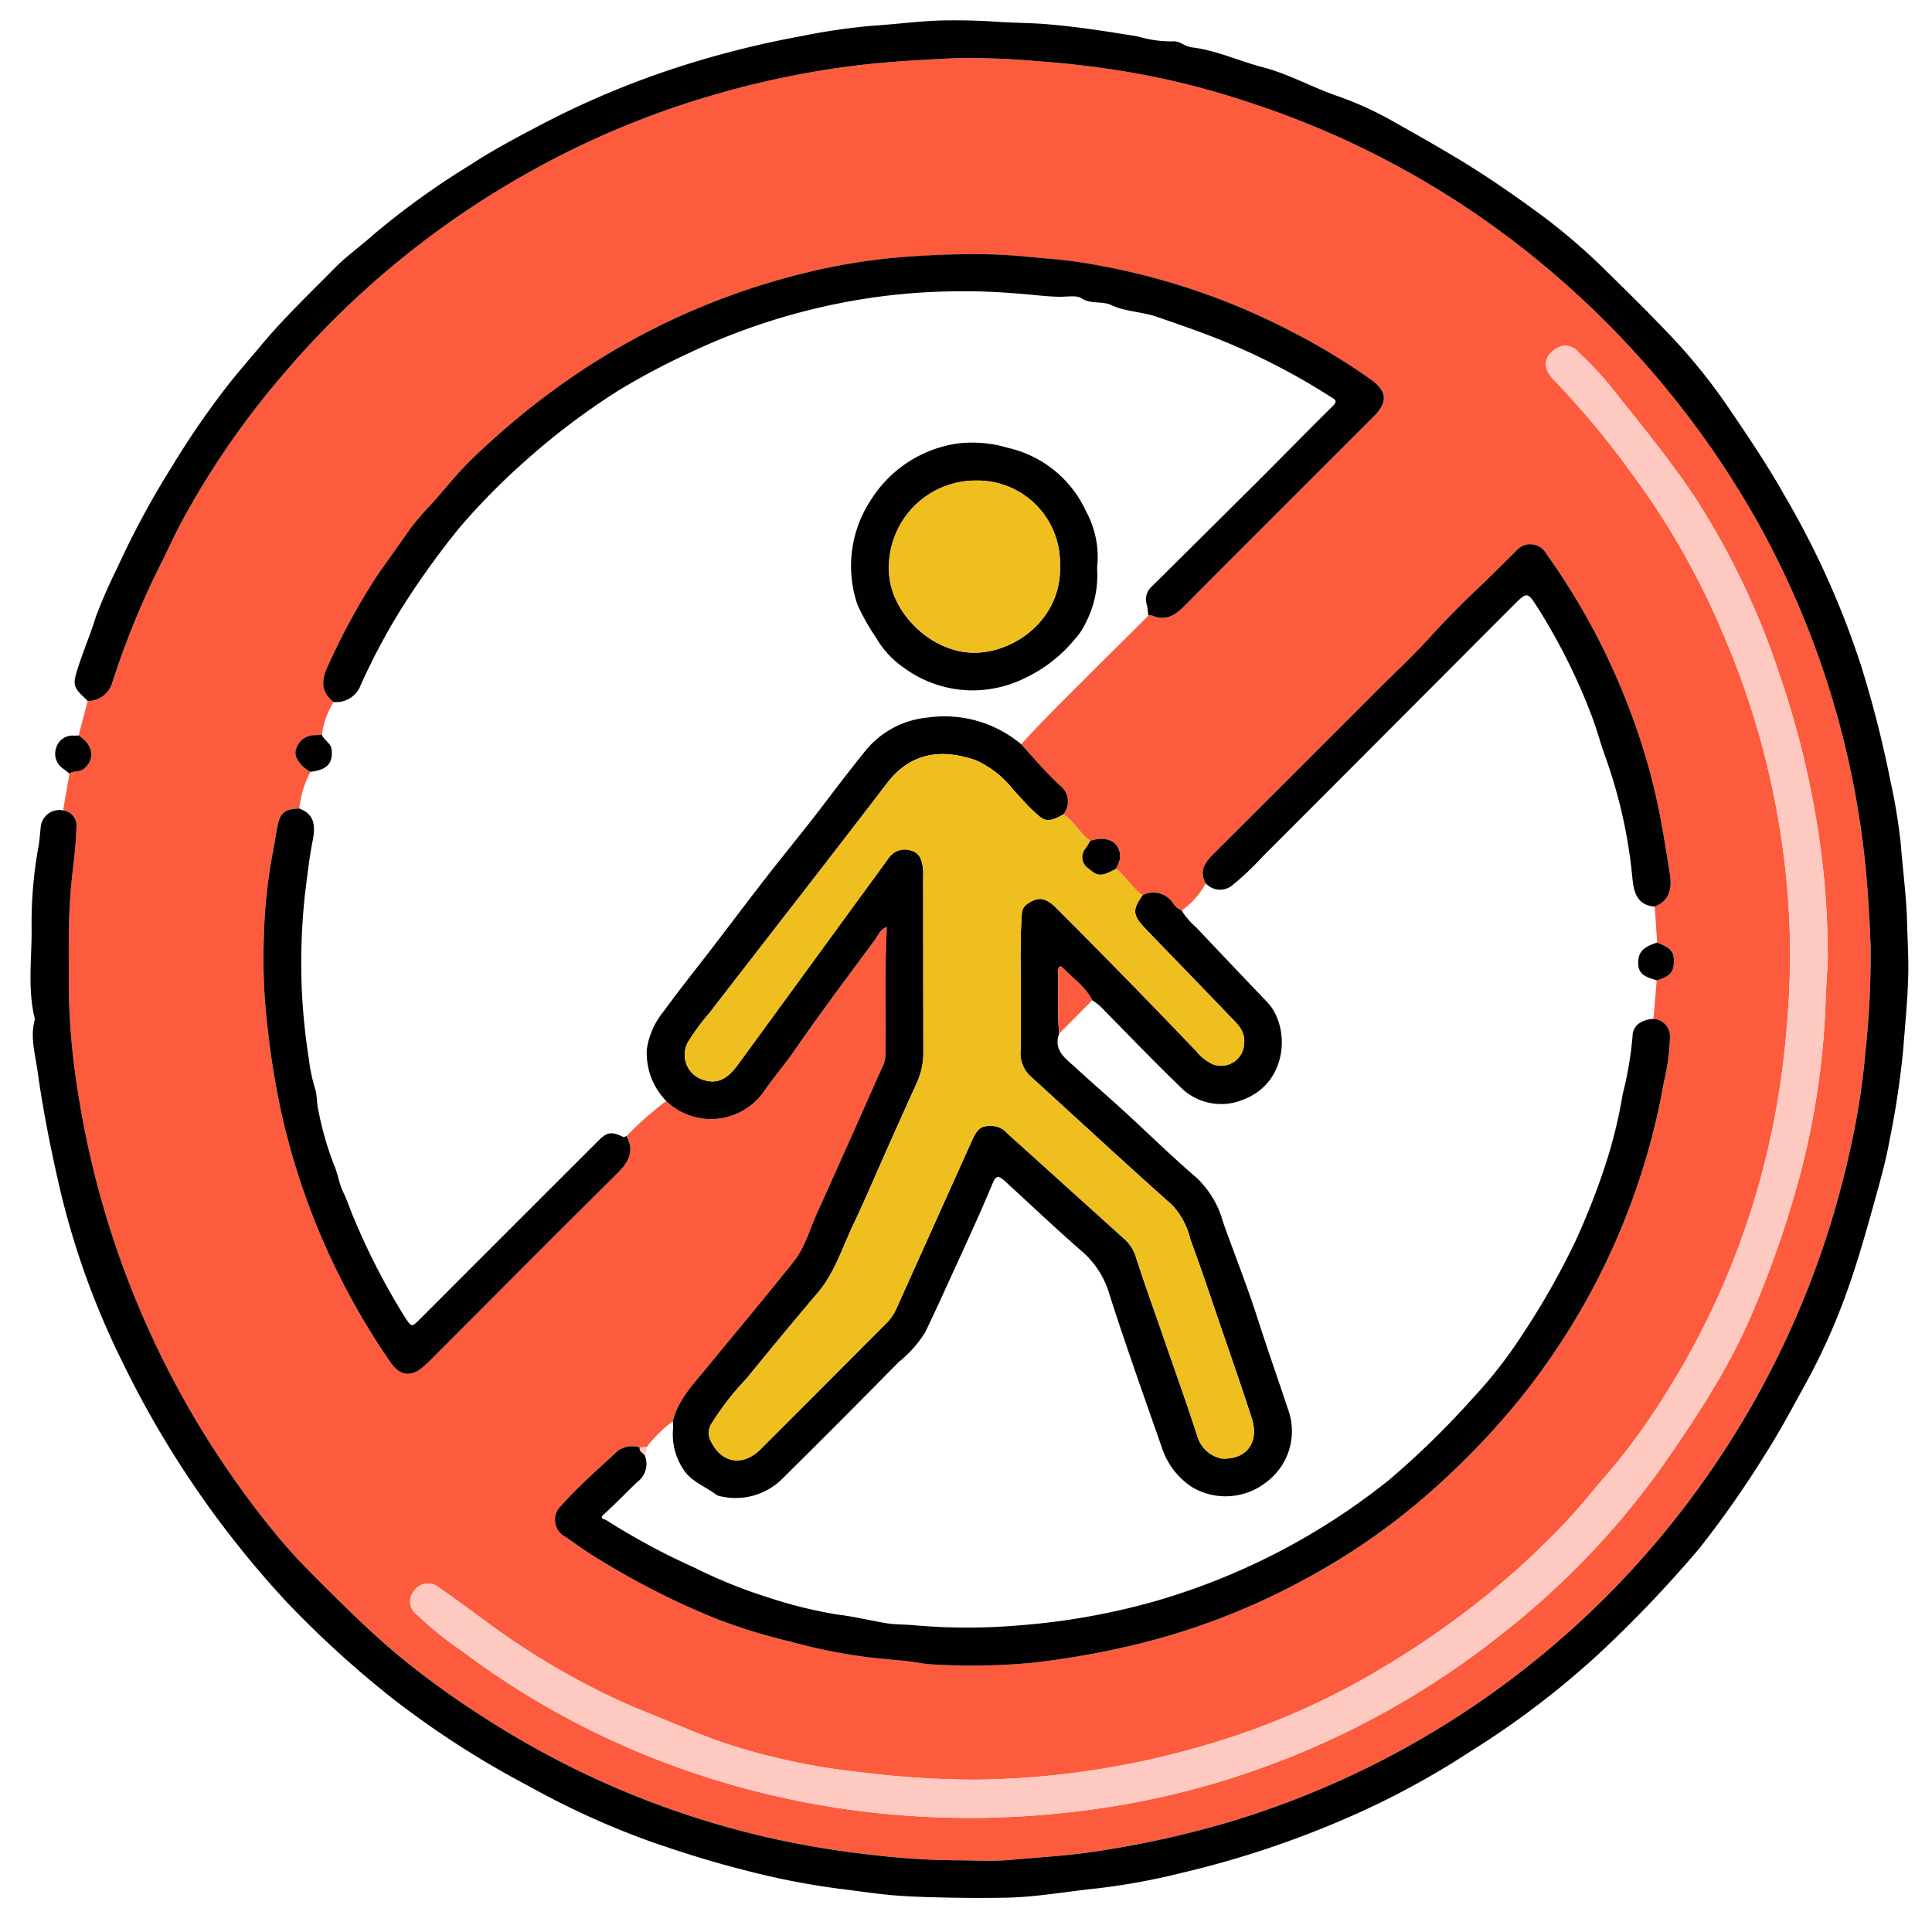 <svg xmlns="http://www.w3.org/2000/svg" xmlns:xlink="http://www.w3.org/1999/xlink" width="190" height="190" viewBox="0 0 190 190">
  <defs>
    <clipPath id="clip-path">
      <rect id="Rectángulo_378099" data-name="Rectángulo 378099" width="190" height="190" transform="translate(1125 2521.23)" fill="#fff" stroke="#707070" stroke-width="1"/>
    </clipPath>
    <clipPath id="clip-path-2">
      <rect id="Rectángulo_378116" data-name="Rectángulo 378116" width="184.667" height="184.657" fill="none"/>
    </clipPath>
  </defs>
  <g id="Enmascarar_grupo_393" data-name="Enmascarar grupo 393" transform="translate(-1125 -2521.23)" clip-path="url(#clip-path)">
    <g id="Grupo_1073819" data-name="Grupo 1073819" transform="translate(1128 2523.23)">
      <g id="Grupo_1073818" data-name="Grupo 1073818" clip-path="url(#clip-path-2)">
        <path id="Trazado_822971" data-name="Trazado 822971" d="M5.853,71.62q.446-1.7.89-3.393a2.494,2.494,0,0,0,2.411-1.77A82.964,82.964,0,0,1,13.61,55.405c.825-1.6,1.559-3.277,2.415-4.868a82.257,82.257,0,0,1,9.939-14.422A87.9,87.9,0,0,1,50.2,16.2,85.886,85.886,0,0,1,68.247,8.643,88.288,88.288,0,0,1,82.7,5.685c3.1-.354,6.206-.516,9.313-.67a72.746,72.746,0,0,1,8.159.3c2.565.161,5.107.474,7.633.853a79.439,79.439,0,0,1,13.482,3.3,87.313,87.313,0,0,1,28.961,16.166,90.809,90.809,0,0,1,20.775,25.082A87.621,87.621,0,0,1,181.589,84.58c.244,2.585.4,5.17.49,7.756a88.261,88.261,0,0,1-.5,10.332,72.093,72.093,0,0,1-1.631,10.221,89.109,89.109,0,0,1-14.742,32.677,88.274,88.274,0,0,1-46.351,32.946,96.964,96.964,0,0,1-13.08,2.865c-2.806.42-5.629.572-8.445.827-1.711.155-3.448.027-5.172.028a73.028,73.028,0,0,1-8.39-.547,90.4,90.4,0,0,1-10.62-1.809,87.1,87.1,0,0,1-18.013-6.391A89.718,89.718,0,0,1,45,167.725a84.218,84.218,0,0,1-7.678-5.618c-2.1-1.757-4.093-3.65-6.049-5.582-1.984-1.96-3.983-3.912-5.764-6.048a90.281,90.281,0,0,1-19.844-44.6,66.636,66.636,0,0,1-.776-9.824c0-3.066-.065-6.134.19-9.194.172-2.058.51-4.1.559-6.172a1.5,1.5,0,0,0-1.31-1.7l.625-3.63c.427-.3,1-.115,1.428-.475,1.136-.957.919-2.369-.527-3.268m55.189,70.022a2.442,2.442,0,0,0-2.185.348c-1.867,1.762-3.83,3.43-5.524,5.365a1.88,1.88,0,0,0,.427,3.091c.841.582,1.668,1.185,2.532,1.74,2.182,1.4,4.452,2.632,6.759,3.809,1.824.93,3.706,1.756,5.589,2.525a56.311,56.311,0,0,0,7.25,2.223,53.775,53.775,0,0,0,7.915,1.569c1.039.107,2.088.211,3.113.3.928.081,1.971.325,2.911.367a63.389,63.389,0,0,0,9.823-.162,81.322,81.322,0,0,0,8.558-1.423,68.3,68.3,0,0,0,18.519-6.942,65.656,65.656,0,0,0,12.724-9.021,76.074,76.074,0,0,0,8.654-9.191,71.084,71.084,0,0,0,4.984-7.257,68.836,68.836,0,0,0,6.7-15.08,67.176,67.176,0,0,0,1.954-8.123,21.441,21.441,0,0,0,.61-4.428,1.726,1.726,0,0,0-1.619-1.859q.154-1.891.31-3.784c1.389-.412,1.742-.865,1.687-2.107-.047-1.059-.9-1.282-1.642-1.623q-.12-1.762-.242-3.526c1.528-.6,1.707-1.845,1.491-3.227-.326-2.088-.662-4.177-1.073-6.25a62.3,62.3,0,0,0-2.808-9.7,66.689,66.689,0,0,0-8.253-15.5,1.8,1.8,0,0,0-3.02-.247c-1.245,1.209-2.46,2.446-3.724,3.64-1.614,1.526-3.179,3.108-4.677,4.761-1.691,1.865-3.547,3.581-5.33,5.363Q125.5,75.239,117.536,83.19c-.85.847-1.553,1.7-.833,2.976a7.959,7.959,0,0,1-2.373,2.671,1.8,1.8,0,0,1-.838-.687,2.3,2.3,0,0,0-3.009-.813c-1.025-.718-1.627-1.855-2.6-2.621a3.243,3.243,0,0,0,.39-1.019c.112-1.537-1.217-2.314-2.94-1.7-1.007-.74-1.574-1.919-2.622-2.618a2,2,0,0,0-.387-2.861c-1.344-1.264-2.549-2.655-3.777-4.027,2.219-2.462,4.6-4.769,6.935-7.113,1.855-1.86,3.727-3.7,5.591-5.555a1.022,1.022,0,0,1,.367.01c1.392.6,2.334-.083,3.268-1.031,3.453-3.5,6.941-6.973,10.418-10.451,2.7-2.7,5.4-5.383,8.088-8.086,1.409-1.418,1.348-2.465-.23-3.615a63.272,63.272,0,0,0-7.746-4.7,67.172,67.172,0,0,0-20.661-6.817c-1.952-.323-3.935-.428-5.9-.629a51.633,51.633,0,0,0-5.472-.2c-1.772.008-3.588.086-5.38.209a60.19,60.19,0,0,0-10.492,1.614,69.716,69.716,0,0,0-23.4,10.563,75.814,75.814,0,0,0-9.505,7.858c-1.388,1.357-2.58,2.875-3.863,4.317a28.2,28.2,0,0,0-2.072,2.405c-1.03,1.462-2.058,2.926-3.1,4.38a63.64,63.64,0,0,0-4.82,8.726c-.74,1.472-1.114,2.757.354,3.96a8.1,8.1,0,0,0-1.15,3.211,5.123,5.123,0,0,1-.636.055,1.9,1.9,0,0,0-1.854,1.273c-.311.7.15,1.295.617,1.8a4.437,4.437,0,0,0,.74.532A10.225,10.225,0,0,0,27.554,78.8c-1.482.073-1.873.389-2.165,1.83-.187.921-.3,1.857-.493,2.775a52.344,52.344,0,0,0-.827,8.162,55.668,55.668,0,0,0,.381,8.858,75.972,75.972,0,0,0,1.616,9.482,70.1,70.1,0,0,0,10.423,23.306c.962,1.419,2.069,1.553,3.351.419.139-.122.276-.246.406-.376,6.194-6.2,12.369-12.419,18.595-18.587,1.105-1.1,1.694-2.165.9-3.654a32,32,0,0,1,3.9-3.443,6.355,6.355,0,0,0,9.608-.925c.924-1.355,2-2.582,2.939-3.934,2.553-3.694,5.249-7.288,7.923-10.9.336-.454.54-1.082,1.236-1.358-.232,4.306-.061,8.516-.141,12.723a3.144,3.144,0,0,1-.377,1.221c-2.111,4.732-4.2,9.474-6.341,14.193-.733,1.617-1.2,3.393-2.318,4.795-2.808,3.518-5.7,6.968-8.557,10.451-1.313,1.6-2.787,3.108-3.308,5.215a12.981,12.981,0,0,0-2.574,2.536l-.687.048M177.865,94.172a80.486,80.486,0,0,0-.97-13.325A88.8,88.8,0,0,0,173.08,65.5a75.3,75.3,0,0,0-8.194-17.183c-2.556-3.877-5.535-7.443-8.409-11.084a34.129,34.129,0,0,0-3.1-3.284,1.619,1.619,0,0,0-2.068-.467c-1.364.741-1.565,1.982-.378,3.169a84.343,84.343,0,0,1,7.651,9.185,75.51,75.51,0,0,1,6.868,11.173c1.209,2.377,2.251,4.828,3.231,7.307a80.652,80.652,0,0,1,5.263,23.085,76.085,76.085,0,0,1-.093,12.7,81.945,81.945,0,0,1-1.409,10.112A78.3,78.3,0,0,1,161.6,136.879a63.747,63.747,0,0,1-5.564,7.552c-1.276,1.452-2.49,3-3.812,4.414a80.932,80.932,0,0,1-9.2,8.365,89.363,89.363,0,0,1-9.944,6.69,73.452,73.452,0,0,1-16.846,7.141,82.957,82.957,0,0,1-22.253,3.271,92.329,92.329,0,0,1-11.209-.733A64.184,64.184,0,0,1,69.643,170.8c-2.061-.681-4.061-1.533-6.07-2.359-1.411-.579-2.86-1.138-4.251-1.767A73.382,73.382,0,0,1,46.3,159.032c-1.688-1.231-3.359-2.49-5.086-3.666a1.623,1.623,0,0,0-2.367.389,1.571,1.571,0,0,0,.248,2.3,33.214,33.214,0,0,0,4.426,3.577,80.709,80.709,0,0,0,22.217,11.806,84.077,84.077,0,0,0,23.136,4.509,86.608,86.608,0,0,0,15.059-.506,81.311,81.311,0,0,0,17.2-3.913,82.682,82.682,0,0,0,24.832-13.667A79.257,79.257,0,0,0,161.733,143.3c3.46-4.982,6.77-10.013,9.049-15.689a97.914,97.914,0,0,0,4.554-13.521,77.1,77.1,0,0,0,2.274-15.122c.066-1.7.132-3.42.255-4.8" transform="translate(-1.122 -1.29)" fill="#fc5c3d"/>
        <path id="Trazado_822972" data-name="Trazado 822972" d="M3.206,77.7A1.5,1.5,0,0,1,4.516,79.4c-.049,2.072-.387,4.114-.559,6.172-.255,3.059-.185,6.127-.19,9.194a66.543,66.543,0,0,0,.776,9.824,90.3,90.3,0,0,0,19.844,44.6c1.78,2.137,3.78,4.088,5.764,6.048,1.955,1.932,3.945,3.825,6.048,5.582a84.137,84.137,0,0,0,7.679,5.618A89.749,89.749,0,0,0,54.015,172.2a87.123,87.123,0,0,0,18.014,6.39,90.288,90.288,0,0,0,10.62,1.81,73.207,73.207,0,0,0,8.39.547c1.725,0,3.463.127,5.173-.028,2.815-.256,5.638-.407,8.444-.827a97.026,97.026,0,0,0,13.08-2.865,88.284,88.284,0,0,0,46.352-32.946A89.107,89.107,0,0,0,178.829,111.6a72.005,72.005,0,0,0,1.631-10.221,87.951,87.951,0,0,0,.5-10.332c-.094-2.586-.244-5.172-.49-7.756A87.6,87.6,0,0,0,169.9,49.426a90.815,90.815,0,0,0-20.776-25.083A87.331,87.331,0,0,0,120.164,8.177a79.51,79.51,0,0,0-13.482-3.3c-2.526-.379-5.068-.691-7.633-.853a72.728,72.728,0,0,0-8.159-.3c-3.106.155-6.211.316-9.312.67A88.29,88.29,0,0,0,67.125,7.353a85.923,85.923,0,0,0-18.047,7.558A87.93,87.93,0,0,0,24.842,34.825,82.242,82.242,0,0,0,14.9,49.247c-.856,1.591-1.59,3.271-2.414,4.868A83.127,83.127,0,0,0,8.031,65.167,2.492,2.492,0,0,1,5.62,66.936c-.106-.11-.207-.226-.319-.329-1.121-1.021-1.13-1.362-.685-2.782.543-1.733,1.265-3.4,1.8-5.138A50.4,50.4,0,0,1,8.508,53.9a85.223,85.223,0,0,1,5.444-10.086,82.227,82.227,0,0,1,4.915-7.225c1.205-1.605,2.546-3.115,3.836-4.658,2.245-2.685,4.767-5.089,7.215-7.569,1.187-1.2,2.576-2.181,3.826-3.3a76.8,76.8,0,0,1,9.411-6.787c2.186-1.435,4.5-2.672,6.816-3.886A86.175,86.175,0,0,1,63.652,4.613a95.516,95.516,0,0,1,12.3-3.087A60.983,60.983,0,0,1,82.771.535C85.279.373,87.773.016,90.3,0c1.616-.009,3.226.029,4.841.147,1.483.107,2.978.094,4.471.207,3.131.238,6.218.727,9.313,1.236a11.379,11.379,0,0,0,3.4.477c.636-.082,1.177.5,1.881.588,2.412.29,4.629,1.345,6.963,1.951,2.5.648,4.743,1.915,7.151,2.766a33.212,33.212,0,0,1,5.212,2.3c2.271,1.276,4.548,2.557,6.782,3.9,2.63,1.582,5.165,3.315,7.642,5.123a59.844,59.844,0,0,1,6.56,5.517c2.14,2.091,4.272,4.192,6.341,6.352a56.45,56.45,0,0,1,5.9,7.191c2.041,2.988,4.074,5.994,5.847,9.157a84.691,84.691,0,0,1,7.43,16.585,109.369,109.369,0,0,1,2.908,11.457,55.2,55.2,0,0,1,.992,6.1c.2,2.567.553,5.118.617,7.7.042,1.676.147,3.36.113,5.038-.05,2.491-.309,4.973-.5,7.458a86.331,86.331,0,0,1-1.339,8.9c-.405,2.233-1.042,4.429-1.651,6.619-.681,2.442-1.373,4.885-2.2,7.282a62.454,62.454,0,0,1-4.352,9.93c-1.336,2.423-2.626,4.873-4.126,7.2a98.788,98.788,0,0,1-6.42,9.147,121.986,121.986,0,0,1-9.885,10.354,85.14,85.14,0,0,1-12.608,9.576,81.125,81.125,0,0,1-12.068,6.507,95.312,95.312,0,0,1-16.214,5.4,65.557,65.557,0,0,1-8.459,1.552c-2.971.3-5.919.855-8.915.908-1.779.032-3.56.036-5.34,0-1.915-.042-3.842-.075-5.74-.236-1.718-.145-3.45-.424-5.168-.625A74.735,74.735,0,0,1,70,181.857c-3.037-.767-6.021-1.714-8.986-2.737a80.689,80.689,0,0,1-12-5.462,90.131,90.131,0,0,1-13.34-8.568A100.652,100.652,0,0,1,25.146,155.5,97.1,97.1,0,0,1,8.956,131.777a78.894,78.894,0,0,1-6.3-17.894c-.789-3.491-1.468-7.005-1.962-10.54-.233-1.667-.756-3.389-.261-5.119C-.336,95.174.165,92.071.106,89a41.673,41.673,0,0,1,.7-7.861c.1-.593.124-1.2.2-1.8a1.831,1.831,0,0,1,2.2-1.636" transform="translate(0 0)" fill="#010101"/>
        <path id="Trazado_822973" data-name="Trazado 822973" d="M5.578,94.935c1.445.9,1.662,2.311.527,3.268-.427.359-1,.175-1.428.475-.214-.167-.432-.332-.644-.5a1.75,1.75,0,0,1-.661-2.028,1.666,1.666,0,0,1,1.749-1.2c.152.005.3-.01.456-.015" transform="translate(-0.847 -24.605)" fill="#010101"/>
        <path id="Trazado_822974" data-name="Trazado 822974" d="M134.4,111.5a7.693,7.693,0,0,0,1.431,1.655q3.474,3.679,6.969,7.336c2.323,2.425,2.075,7.939-2.335,9.6a5.638,5.638,0,0,1-6.275-1.324c-2.5-2.4-4.9-4.917-7.337-7.386a5.473,5.473,0,0,0-1.248-1.059c-.666-1.318-1.887-2.139-2.875-3.164-.384-.4-.49.056-.482.377.051,2.02-.089,4.045.111,6.063-.607,1.668.645,2.46,1.616,3.354,1.577,1.452,3.2,2.852,4.784,4.3,2.37,2.169,4.66,4.432,7.1,6.515a9.453,9.453,0,0,1,2.614,4.371c1.129,3.174,2.38,6.31,3.409,9.516.982,3.063,2.053,6.093,3.065,9.144a6.239,6.239,0,0,1-2.144,6.858,6.471,6.471,0,0,1-7.362.557,7.4,7.4,0,0,1-3-3.94c-1.744-5.012-3.54-10.009-5.153-15.064a8.8,8.8,0,0,0-2.684-4.185c-2.574-2.239-5.047-4.595-7.567-6.9-.672-.613-.908-.565-1.244.246-1.274,3.071-2.679,6.081-4.057,9.105-.839,1.842-1.678,3.683-2.558,5.506a11.645,11.645,0,0,1-2.6,2.919q-5.629,5.722-11.335,11.367a6.523,6.523,0,0,1-6.341,1.8.856.856,0,0,1-.317-.15c-1.05-.8-2.382-1.232-3.142-2.4a6.183,6.183,0,0,1-1.065-3.977c.023-.274,0-.553-.007-.829.521-2.108,1.994-3.612,3.308-5.215,2.854-3.483,5.749-6.932,8.557-10.451,1.119-1.4,1.585-3.177,2.318-4.795,2.139-4.72,4.231-9.46,6.341-14.193a3.148,3.148,0,0,0,.377-1.221c.08-4.208-.091-8.417.141-12.723-.7.276-.9.9-1.236,1.358-2.674,3.609-5.37,7.2-7.923,10.9-.934,1.351-2.015,2.578-2.939,3.933a6.355,6.355,0,0,1-9.608.925,6.766,6.766,0,0,1-1.9-5.113,7.694,7.694,0,0,1,1.661-3.711c1.587-2.18,3.278-4.285,4.92-6.425,1.727-2.253,3.431-4.524,5.175-6.764,1.875-2.407,3.823-4.758,5.667-7.188,1.338-1.764,2.685-3.516,4.072-5.243a8.962,8.962,0,0,1,6.09-3.261,11.743,11.743,0,0,1,9.226,2.619c1.228,1.372,2.434,2.763,3.777,4.027a2,2,0,0,1,.387,2.861c-1.635.965-1.965.6-2.964-.327-.674-.627-1.273-1.336-1.907-2.005a9.962,9.962,0,0,0-3.7-2.963c-3.207-1.122-6.351-.939-8.776,2.23-5.775,7.544-11.626,15.03-17.43,22.553a21.021,21.021,0,0,0-2.181,2.968,2.572,2.572,0,0,0,1.474,3.643c1.371.46,2.374.026,3.486-1.5q6.167-8.46,12.337-16.917c.833-1.142,1.67-2.282,2.5-3.429a1.915,1.915,0,0,1,2.223-.67c.826.218,1.016.981,1.122,1.727a5.955,5.955,0,0,1,.016.83q.008,8.631.018,17.262a7.151,7.151,0,0,1-.642,3.006q-1.361,3.009-2.708,6.024c-1.187,2.657-2.319,5.339-3.565,7.967-1.071,2.257-1.8,4.689-3.466,6.65q-3.551,4.185-7.011,8.448a27.1,27.1,0,0,0-3.491,4.509,1.709,1.709,0,0,0-.019,1.641c1.072,2.186,3.15,2.534,4.924.766q6.175-6.156,12.32-12.343a4.772,4.772,0,0,0,.993-1.428q1.7-3.777,3.4-7.557,2.039-4.536,4.079-9.071c.553-1.225.954-1.446,2.2-1.348a2.119,2.119,0,0,1,1.247.719q5.724,5.156,11.441,10.319a3.888,3.888,0,0,1,1.165,1.732c.823,2.568,1.745,5.1,2.624,7.653,1.145,3.322,2.338,6.628,3.423,9.971a3.177,3.177,0,0,0,2.362,2.288c2.429.187,3.8-1.536,3.028-3.926-1.022-3.168-2.121-6.31-3.2-9.46-.932-2.723-1.84-5.455-2.843-8.153a7.451,7.451,0,0,0-1.8-3.389c-4.643-4.126-9.2-8.353-13.791-12.535a3.112,3.112,0,0,1-1.115-2.607c.06-1.1,0-2.215.024-3.322.065-3.381-.14-6.764.108-10.145a1.18,1.18,0,0,1,.533-.993c1.059-.742,1.793-.659,2.829.376q6.954,6.947,13.746,14.054a4.607,4.607,0,0,0,1.721,1.353,2.276,2.276,0,0,0,3.036-2.074c.108-1.257-.687-1.915-1.393-2.653-2.722-2.845-5.47-5.665-8.2-8.5-1.393-1.443-1.447-1.941-.4-3.411a2.3,2.3,0,0,1,3.009.813,1.794,1.794,0,0,0,.838.686" transform="translate(-21.194 -23.954)" fill="#010101"/>
        <path id="Trazado_822975" data-name="Trazado 822975" d="M131.871,111.3c-1.051,1.471-1,1.968.4,3.411,2.735,2.833,5.483,5.653,8.2,8.5.706.737,1.5,1.4,1.393,2.652a2.276,2.276,0,0,1-3.035,2.074,4.594,4.594,0,0,1-1.722-1.353q-6.793-7.105-13.746-14.053c-1.036-1.036-1.769-1.119-2.829-.377a1.183,1.183,0,0,0-.533.994c-.247,3.38-.043,6.764-.108,10.144-.021,1.108.036,2.218-.023,3.323a3.11,3.11,0,0,0,1.114,2.606c4.594,4.183,9.148,8.41,13.792,12.536a7.455,7.455,0,0,1,1.8,3.389c1,2.7,1.91,5.429,2.843,8.153,1.078,3.149,2.178,6.292,3.2,9.46.771,2.39-.6,4.113-3.027,3.926a3.173,3.173,0,0,1-2.361-2.287c-1.086-3.343-2.279-6.65-3.423-9.971-.88-2.549-1.8-5.085-2.625-7.653a3.888,3.888,0,0,0-1.165-1.732q-5.719-5.159-11.441-10.319a2.121,2.121,0,0,0-1.246-.719c-1.245-.1-1.646.123-2.2,1.348q-2.048,4.533-4.08,9.071-1.7,3.779-3.4,7.558a4.768,4.768,0,0,1-.993,1.428q-6.163,6.168-12.319,12.343c-1.774,1.769-3.852,1.421-4.925-.766a1.713,1.713,0,0,1,.019-1.641,27.167,27.167,0,0,1,3.491-4.509q3.456-4.264,7.01-8.447c1.665-1.962,2.4-4.393,3.467-6.65,1.247-2.628,2.379-5.31,3.566-7.967q1.347-3.015,2.708-6.024a7.127,7.127,0,0,0,.641-3.006q-.019-8.631-.016-17.262a5.951,5.951,0,0,0-.016-.83c-.106-.746-.3-1.509-1.122-1.727a1.914,1.914,0,0,0-2.223.67c-.827,1.147-1.664,2.288-2.5,3.43Q98.27,119.473,92.1,127.931c-1.113,1.526-2.116,1.96-3.486,1.5a2.572,2.572,0,0,1-1.474-3.644,21.212,21.212,0,0,1,2.179-2.968c5.805-7.522,11.657-15.007,17.43-22.552,2.426-3.168,5.569-3.352,8.776-2.23a9.969,9.969,0,0,1,3.7,2.963c.633.67,1.232,1.378,1.906,2.006,1,.931,1.33,1.292,2.965.327,1.048.7,1.614,1.878,2.622,2.618a7.134,7.134,0,0,1-.415.7,1.323,1.323,0,0,0,.3,2.026c.868.765,1.232.785,2.668-.005.976.765,1.579,1.9,2.6,2.621" transform="translate(-22.508 -25.247)" fill="#efbf1f"/>
        <path id="Trazado_822976" data-name="Trazado 822976" d="M189.8,104.074c-.123,1.379-.189,3.1-.255,4.8a77.1,77.1,0,0,1-2.274,15.122,97.914,97.914,0,0,1-4.554,13.521c-2.279,5.676-5.589,10.707-9.049,15.689a79.257,79.257,0,0,1-15.768,16.555,82.682,82.682,0,0,1-24.832,13.667,81.311,81.311,0,0,1-17.2,3.913,86.608,86.608,0,0,1-15.059.506,84.077,84.077,0,0,1-23.136-4.509A80.709,80.709,0,0,1,55.46,171.53a33.214,33.214,0,0,1-4.426-3.577,1.571,1.571,0,0,1-.248-2.3,1.623,1.623,0,0,1,2.367-.389c1.727,1.176,3.4,2.435,5.086,3.666a73.382,73.382,0,0,0,13.022,7.645c1.391.629,2.84,1.188,4.251,1.767,2.009.825,4.009,1.678,6.07,2.359A64.184,64.184,0,0,0,94.71,183.48a92.329,92.329,0,0,0,11.209.733,82.957,82.957,0,0,0,22.253-3.271,73.452,73.452,0,0,0,16.846-7.141,89.363,89.363,0,0,0,9.944-6.69,80.932,80.932,0,0,0,9.2-8.365c1.322-1.415,2.536-2.962,3.812-4.414a63.747,63.747,0,0,0,5.564-7.552,78.3,78.3,0,0,0,10.843-26.659,81.945,81.945,0,0,0,1.409-10.112,76.085,76.085,0,0,0,.093-12.7,80.652,80.652,0,0,0-5.263-23.085c-.981-2.48-2.022-4.931-3.231-7.307a75.51,75.51,0,0,0-6.868-11.173,84.344,84.344,0,0,0-7.651-9.185c-1.188-1.187-.986-2.428.378-3.169a1.619,1.619,0,0,1,2.068.467,34.129,34.129,0,0,1,3.1,3.284c2.874,3.641,5.853,7.207,8.409,11.084a75.3,75.3,0,0,1,8.194,17.183,88.8,88.8,0,0,1,3.814,15.342,80.486,80.486,0,0,1,.97,13.325" transform="translate(-13.061 -11.192)" fill="#fec9c1"/>
        <path id="Trazado_822977" data-name="Trazado 822977" d="M120.021,66.575c-.088-.345-.056-.7-.168-1.059a1.683,1.683,0,0,1,.452-1.751q5.236-5.181,10.456-10.379c2.47-2.465,4.907-4.962,7.39-7.413.549-.542.136-.674-.23-.91a65.758,65.758,0,0,0-9.027-4.833c-2.634-1.163-5.353-2.1-8.075-3.033-1.465-.5-3.066-.5-4.432-1.136-.972-.454-2.025-.054-2.993-.7-.446-.3-1.487-.11-2.255-.129-1.1-.027-2.188-.166-3.273-.258-2.026-.171-4.066-.3-6.081-.279A61.107,61.107,0,0,0,89.6,35.876a63.373,63.373,0,0,0-14.669,4.843,71.9,71.9,0,0,0-7.087,3.763,69.721,69.721,0,0,0-9.228,6.995,66.519,66.519,0,0,0-6.384,6.5A80.862,80.862,0,0,0,46.3,66.3a64.356,64.356,0,0,0-3.75,7.111,2.575,2.575,0,0,1-2.68,1.675c-1.468-1.2-1.094-2.488-.353-3.96a63.561,63.561,0,0,1,4.82-8.726c1.043-1.453,2.07-2.918,3.1-4.38a28.075,28.075,0,0,1,2.072-2.4c1.284-1.442,2.476-2.96,3.863-4.317a75.86,75.86,0,0,1,9.5-7.858,69.726,69.726,0,0,1,23.4-10.563A60.193,60.193,0,0,1,96.77,31.258c1.793-.123,3.609-.2,5.381-.209a51.62,51.62,0,0,1,5.472.2c1.967.2,3.95.307,5.9.629A67.2,67.2,0,0,1,134.185,38.7a63.328,63.328,0,0,1,7.746,4.7c1.577,1.15,1.639,2.2.23,3.615-2.688,2.7-5.392,5.389-8.088,8.086-3.477,3.48-6.965,6.948-10.418,10.451-.935.948-1.876,1.631-3.268,1.031a1.04,1.04,0,0,0-.367-.01" transform="translate(-10.074 -8.047)" fill="#010101"/>
        <path id="Trazado_822978" data-name="Trazado 822978" d="M78.441,175.45a2.2,2.2,0,0,1-.742,2.665c-1.082,1.047-2.127,2.137-3.245,3.145-.537.484.038.474.2.582a67.471,67.471,0,0,0,8.68,4.678,48.874,48.874,0,0,0,7.326,2.957,44.38,44.38,0,0,0,6.753,1.662c1.608.189,3.19.582,4.79.848.9.149,1.816.118,2.724.2a59.255,59.255,0,0,0,10.42.008,68.186,68.186,0,0,0,13.057-2.3,66.073,66.073,0,0,0,23.285-12.024,84.4,84.4,0,0,0,8.249-8.071,44.333,44.333,0,0,0,4.8-6.155,75.9,75.9,0,0,0,5.24-9.219,71.5,71.5,0,0,0,2.962-7.541,47.362,47.362,0,0,0,1.692-6.942,34.574,34.574,0,0,0,.967-5.694c.01-1,.835-1.619,2.058-1.694a1.725,1.725,0,0,1,1.619,1.859,21.392,21.392,0,0,1-.611,4.427,67.08,67.08,0,0,1-1.953,8.124,68.831,68.831,0,0,1-6.7,15.079,71,71,0,0,1-4.984,7.257,76.022,76.022,0,0,1-8.655,9.191,65.631,65.631,0,0,1-12.723,9.022,68.322,68.322,0,0,1-18.519,6.942,81.707,81.707,0,0,1-8.558,1.423,63.573,63.573,0,0,1-9.823.162c-.941-.042-1.983-.287-2.911-.367-1.025-.089-2.074-.193-3.113-.3a53.771,53.771,0,0,1-7.915-1.569,56.309,56.309,0,0,1-7.25-2.223c-1.883-.769-3.765-1.595-5.589-2.525a77.528,77.528,0,0,1-6.759-3.809c-.864-.555-1.692-1.157-2.532-1.74a1.879,1.879,0,0,1-.427-3.09c1.694-1.936,3.656-3.6,5.524-5.366a2.444,2.444,0,0,1,2.185-.348c-.064.39.285.515.474.742" transform="translate(-18.047 -34.357)" fill="#010101"/>
        <path id="Trazado_822979" data-name="Trazado 822979" d="M34.442,104.631c1.3.5,1.677,1.384,1.319,3.158-.347,1.716-.522,3.456-.751,5.189a62.761,62.761,0,0,0-.328,9.242,61.8,61.8,0,0,0,.7,7.033,16.423,16.423,0,0,0,.629,2.968c.189.585.131,1.363.3,2.054a31.475,31.475,0,0,0,1.542,5.393c.392.881.486,1.825.908,2.684.439.893.722,1.859,1.135,2.765a66.494,66.494,0,0,0,4.951,9.562c.657.983.647.979,1.471.154q8.766-8.773,17.54-17.539c.867-.865,1.3-.912,2.441-.367.079.038.219-.053.33-.084.795,1.49.207,2.559-.9,3.654-6.225,6.168-12.4,12.386-18.594,18.587-.13.13-.268.254-.407.376-1.282,1.135-2.388,1-3.351-.419a70.08,70.08,0,0,1-10.423-23.306,75.972,75.972,0,0,1-1.616-9.482,55.755,55.755,0,0,1-.381-8.858,52.353,52.353,0,0,1,.827-8.162c.2-.918.307-1.854.493-2.774.293-1.442.685-1.757,2.165-1.831" transform="translate(-8.01 -27.118)" fill="#010101"/>
        <path id="Trazado_822980" data-name="Trazado 822980" d="M200.06,105.189c-1.682-.153-2.031-1.29-2.184-2.735a48.964,48.964,0,0,0-2.626-11.888c-.529-1.434-.916-2.965-1.48-4.393a59.341,59.341,0,0,0-5.158-10.294c-1.086-1.692-1.069-1.7-2.53-.234Q173.8,87.96,161.512,100.262a28.058,28.058,0,0,1-3.079,2.9,1.9,1.9,0,0,1-2.52-.259c-.721-1.271-.016-2.127.833-2.974q7.966-7.944,15.918-15.905c1.783-1.782,3.639-3.5,5.329-5.363,1.5-1.653,3.063-3.235,4.678-4.761,1.263-1.194,2.479-2.431,3.724-3.641a1.8,1.8,0,0,1,3.02.247,66.7,66.7,0,0,1,8.254,15.5,62.213,62.213,0,0,1,2.808,9.7c.411,2.073.747,4.161,1.073,6.25.216,1.382.037,2.628-1.491,3.227" transform="translate(-40.333 -18.028)" fill="#010101"/>
        <path id="Trazado_822981" data-name="Trazado 822981" d="M142.949,111.588c-1.436.79-1.8.77-2.668.005a1.323,1.323,0,0,1-.3-2.026,6.987,6.987,0,0,0,.414-.7c1.722-.61,3.052.167,2.94,1.7a3.28,3.28,0,0,1-.39,1.019" transform="translate(-36.191 -28.162)" fill="#010101"/>
        <path id="Trazado_822982" data-name="Trazado 822982" d="M215.238,126.145c-.81-.293-1.77-.443-1.816-1.581-.047-1.16.444-1.7,1.861-2.149.745.341,1.6.565,1.642,1.623.055,1.242-.3,1.694-1.688,2.107" transform="translate(-55.314 -31.728)" fill="#010101"/>
        <path id="Trazado_822983" data-name="Trazado 822983" d="M37.765,94.824c.211.563.893.806.965,1.476.147,1.351-.475,2.01-2.1,2.179a4.4,4.4,0,0,1-.741-.531c-.467-.5-.928-1.1-.617-1.8a1.9,1.9,0,0,1,1.854-1.272,5.269,5.269,0,0,0,.636-.055" transform="translate(-9.116 -24.577)" fill="#010101"/>
        <path id="Trazado_822984" data-name="Trazado 822984" d="M81.354,190.179c-.189-.227-.539-.353-.474-.742l.686-.048a1.135,1.135,0,0,1-.212.79" transform="translate(-20.961 -49.086)" fill="#fec9c1"/>
        <path id="Trazado_822985" data-name="Trazado 822985" d="M133.115,68.354a10.149,10.149,0,0,1-1.105,5.395,6.415,6.415,0,0,1-1.116,1.668,14.121,14.121,0,0,1-4.688,3.694,11.755,11.755,0,0,1-5.1,1.3,11.438,11.438,0,0,1-6.995-2.233,9.034,9.034,0,0,1-2.728-2.949,21.318,21.318,0,0,1-1.83-3.24,11.794,11.794,0,0,1,1.322-10.306,12.092,12.092,0,0,1,8.708-5.575,12.237,12.237,0,0,1,4.763.45,11.148,11.148,0,0,1,7.68,6.233,9.379,9.379,0,0,1,1.094,5.564m-3.651-.293a8.107,8.107,0,0,0-8.191-8.285,8.543,8.543,0,0,0-8.626,8.893c.076,4.09,4.289,8.235,8.7,8.031,4.055-.187,8.352-3.6,8.113-8.639" transform="translate(-28.227 -14.517)" fill="#010101"/>
        <path id="Trazado_822986" data-name="Trazado 822986" d="M136.524,132.2c-.2-2.018-.06-4.042-.111-6.063-.008-.321.1-.775.482-.377.988,1.025,2.209,1.847,2.875,3.164l-3.246,3.276" transform="translate(-35.356 -32.553)" fill="#fc5c3d"/>
        <path id="Trazado_822987" data-name="Trazado 822987" d="M130.771,69.376c.239,5.038-4.058,8.452-8.113,8.639-4.415.2-8.628-3.941-8.7-8.031a8.543,8.543,0,0,1,8.626-8.893,8.107,8.107,0,0,1,8.191,8.285" transform="translate(-29.534 -15.833)" fill="#efbf1f"/>
      </g>
    </g>
  </g>
</svg>
